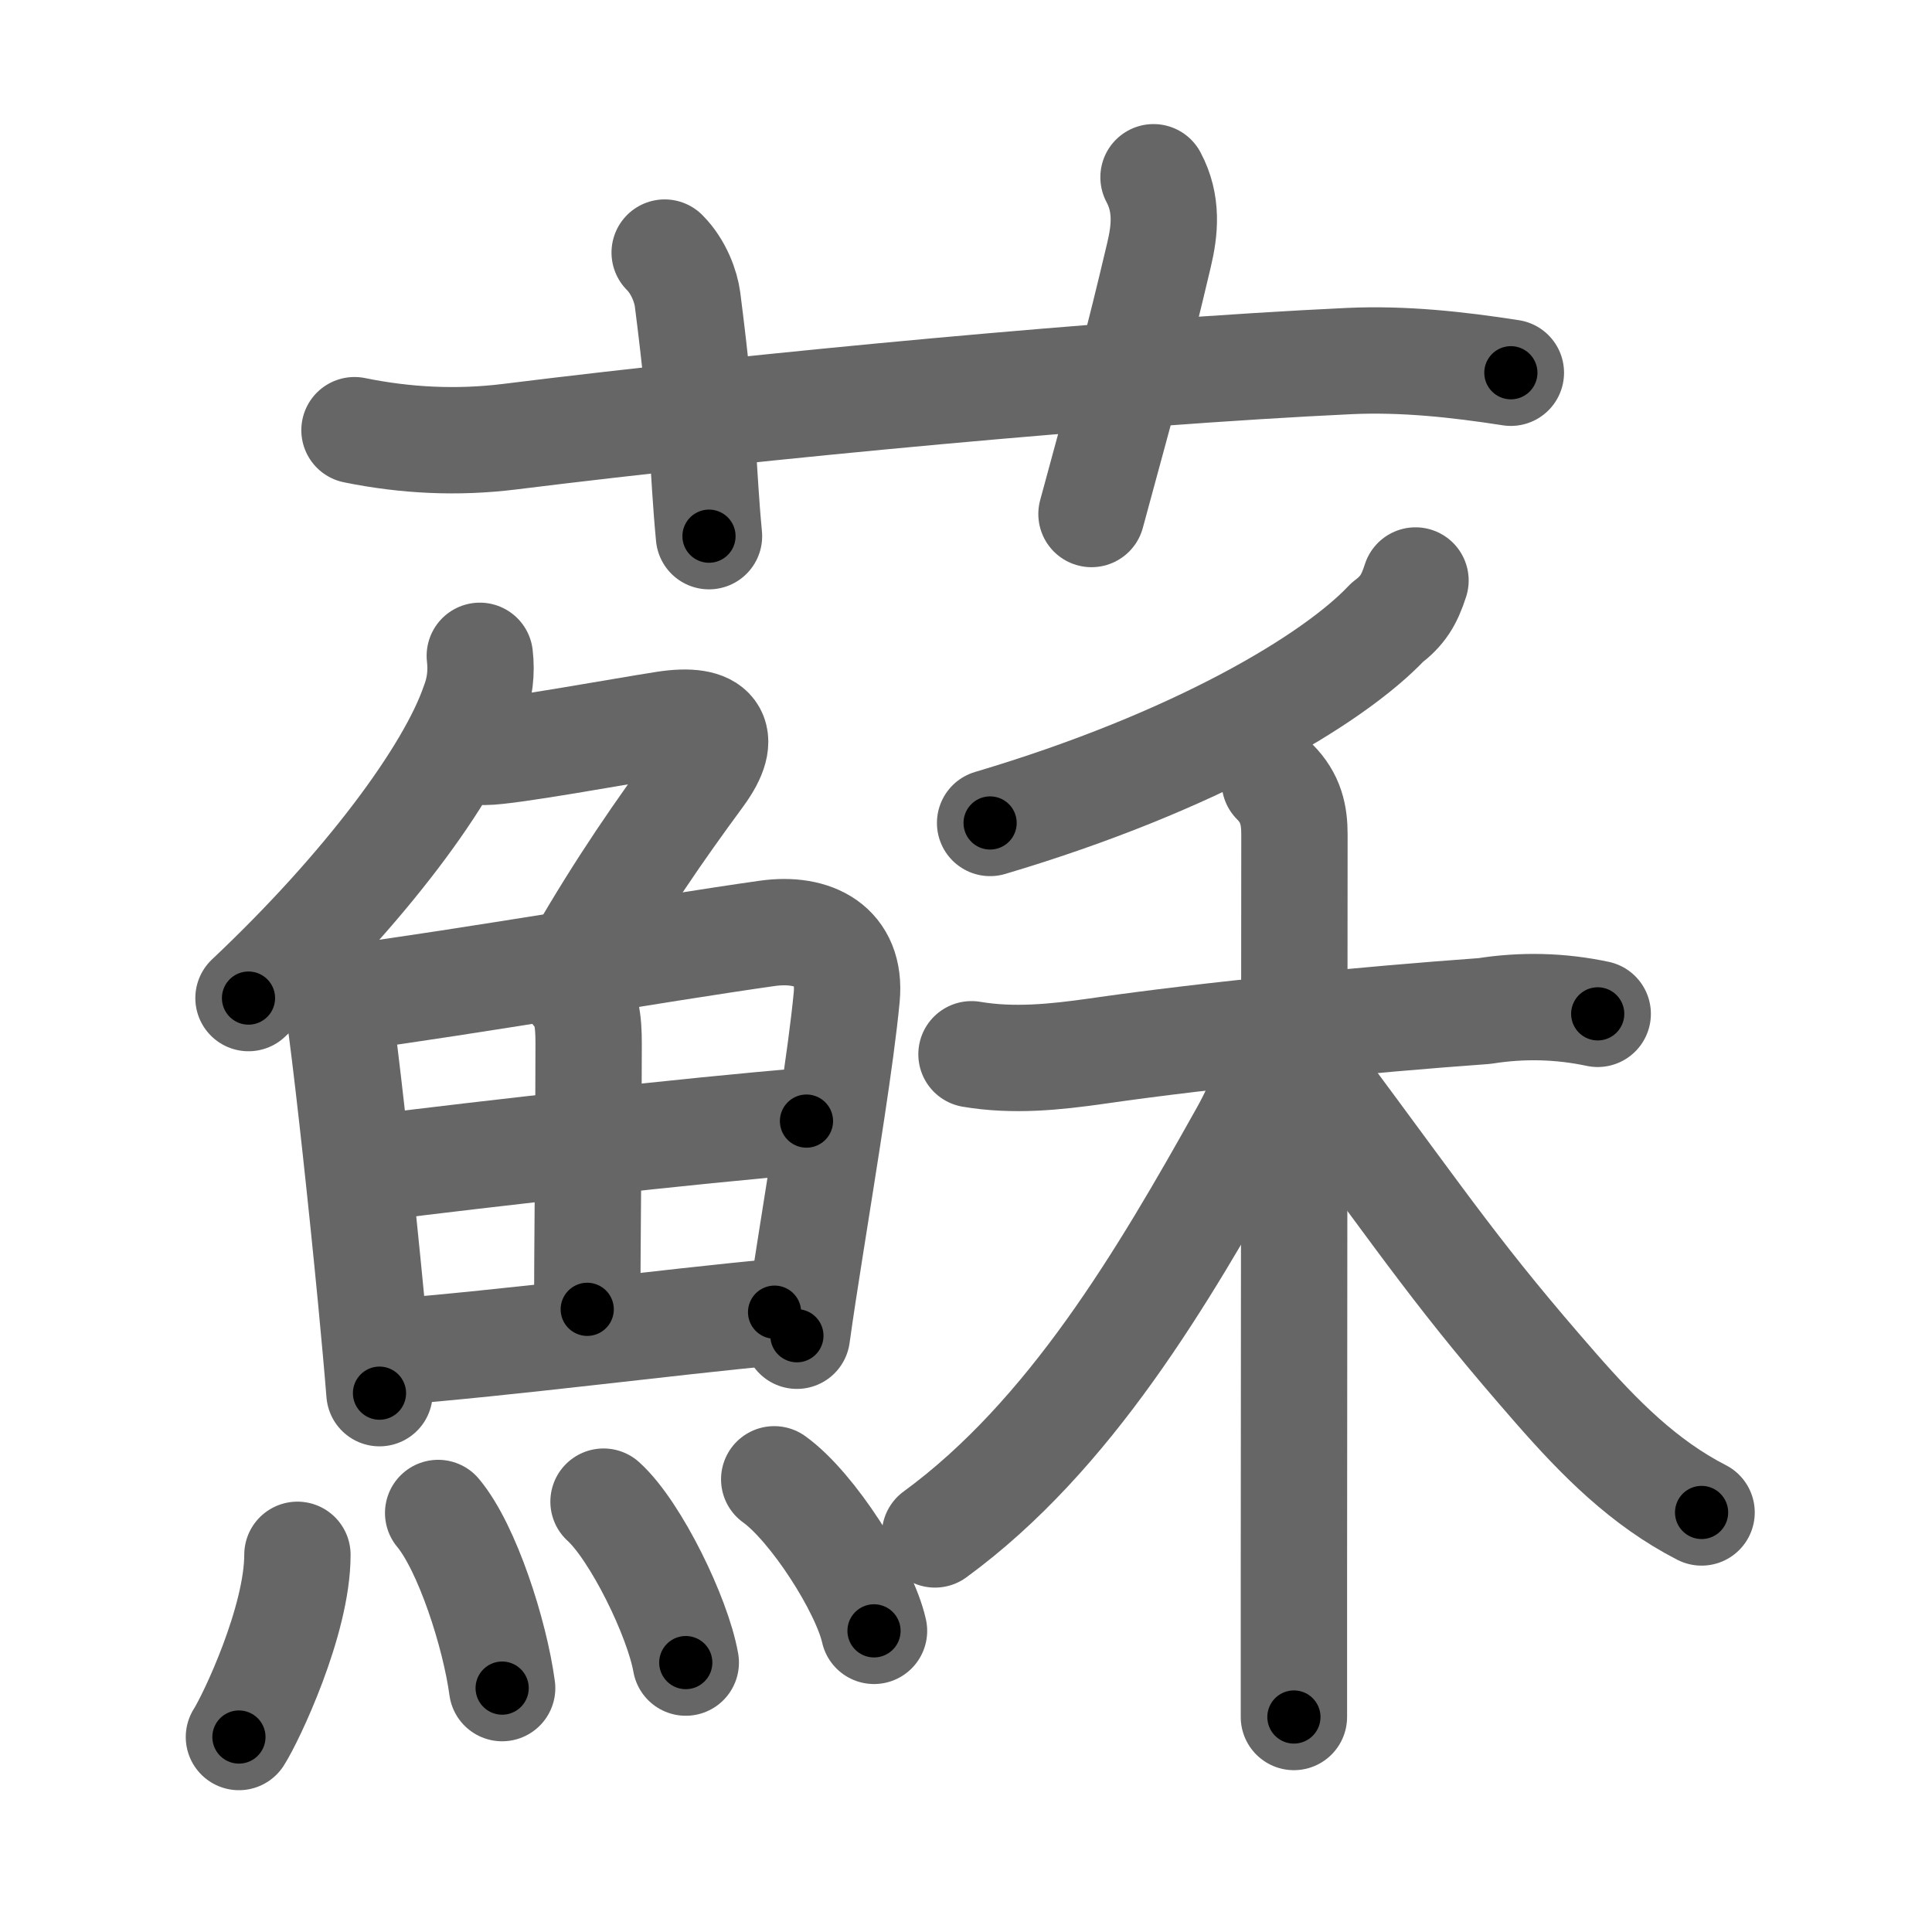 <svg xmlns="http://www.w3.org/2000/svg" width="109" height="109" viewBox="0 0 109 109" id="8607"><g fill="none" stroke="#666" stroke-width="6" stroke-linecap="round" stroke-linejoin="round"><g><g><path d="M20,24.27c2.89,0.59,5.8,0.73,8.73,0.37c14.14-1.76,34.4-3.66,47.39-4.27c3.06-0.14,6.1,0.19,9.12,0.66" /><path d="M37.5,14.25c0.81,0.81,1.2,1.95,1.29,2.64c0.96,7.48,0.84,9.48,1.21,13.36" /><path d="M65.08,10c0.8,1.5,0.64,2.99,0.31,4.38C64.12,19.75,63.75,21,61.58,29" /></g><g><g><g><path d="M27.07,37c0.11,0.94,0,1.84-0.33,2.7c-1.36,3.97-6.13,10.4-12.72,16.61" /><path d="M27.35,42.42c1.36,0,7.57-1.15,10.15-1.55c2.81-0.44,3.66,0.61,2.01,2.86c-2.3,3.13-4.43,6.18-6.88,10.42" /></g><g><g><path d="M18.18,55.28c0.77,0.77,0.95,1.72,1.1,2.84c0.43,3.3,1.11,9.52,1.65,15.13c0.18,1.9,0.35,3.73,0.48,5.35" /><path d="M19.65,56.29c6.56-0.87,17.62-2.78,23.63-3.63c2.62-0.37,4.76,0.71,4.49,3.59c-0.32,3.38-1.25,9.02-2.04,14.03c-0.29,1.83-0.56,3.57-0.77,5.08" /><path d="M32.46,56c0.64,0.64,0.75,1.62,0.75,2.87c0,4.98-0.08,11.95-0.08,15" /><path d="M21.25,65.87c5.88-0.74,18-2.12,24.25-2.62" /><path d="M21.77,76.31c7.1-0.56,15.89-1.72,21.93-2.28" /></g><g><path d="M16.78,87.72c0,3.72-2.62,9.22-3.3,10.28" /><path d="M24.72,85.36c1.64,1.96,3.2,6.83,3.61,9.88" /><path d="M34.05,84.72c1.82,1.65,4.19,6.52,4.64,9.08" /><path d="M43.68,83.46c2.16,1.55,5.09,6.14,5.63,8.55" /></g></g></g><g><g><path d="M79.86,32.75c-0.36,1.12-0.73,1.71-1.61,2.38c-3.02,3.2-10.8,7.86-22.39,11.3" /></g><g><path d="M54.81,59.48c2.37,0.4,4.7,0.16,7.09-0.18c6.36-0.92,15.18-1.78,21.85-2.26c2.14-0.34,4.27-0.29,6.39,0.16" /><path d="M71.92,44.11c0.92,0.92,1.11,1.89,1.11,2.97c0,0.54-0.02,28.34-0.03,42.29c0,3.83,0,6.61,0,7.5" /><path d="M71.91,58.74c0,1.39-0.8,3.49-1.76,5.2c-4.53,8.1-9.78,17.06-17.4,22.63" /><path d="M74.25,60.88c6.5,8.75,8.12,11.25,13.54,17.45c2.45,2.8,4.95,5.33,8.21,7" /></g></g></g></g></g><g fill="none" stroke="#000" stroke-width="3" stroke-linecap="round" stroke-linejoin="round"><path d="M20,24.27c2.89,0.59,5.8,0.73,8.73,0.37c14.14-1.76,34.4-3.66,47.39-4.27c3.06-0.14,6.1,0.19,9.12,0.66" stroke-dasharray="65.528" stroke-dashoffset="65.528"><animate attributeName="stroke-dashoffset" values="65.528;65.528;0" dur="0.493s" fill="freeze" begin="0s;8607.click" /></path><path d="M37.5,14.25c0.81,0.81,1.2,1.95,1.29,2.64c0.96,7.48,0.84,9.48,1.21,13.36" stroke-dasharray="16.404" stroke-dashoffset="16.404"><animate attributeName="stroke-dashoffset" values="16.404" fill="freeze" begin="8607.click" /><animate attributeName="stroke-dashoffset" values="16.404;16.404;0" keyTimes="0;0.75;1" dur="0.657s" fill="freeze" begin="0s;8607.click" /></path><path d="M65.08,10c0.8,1.5,0.64,2.99,0.31,4.38C64.12,19.75,63.75,21,61.58,29" stroke-dasharray="19.609" stroke-dashoffset="19.609"><animate attributeName="stroke-dashoffset" values="19.609" fill="freeze" begin="8607.click" /><animate attributeName="stroke-dashoffset" values="19.609;19.609;0" keyTimes="0;0.77;1" dur="0.853s" fill="freeze" begin="0s;8607.click" /></path><path d="M27.07,37c0.11,0.94,0,1.84-0.33,2.7c-1.36,3.97-6.13,10.4-12.72,16.61" stroke-dasharray="23.823" stroke-dashoffset="23.823"><animate attributeName="stroke-dashoffset" values="23.823" fill="freeze" begin="8607.click" /><animate attributeName="stroke-dashoffset" values="23.823;23.823;0" keyTimes="0;0.782;1" dur="1.091s" fill="freeze" begin="0s;8607.click" /></path><path d="M27.35,42.42c1.36,0,7.57-1.15,10.15-1.55c2.81-0.44,3.66,0.61,2.01,2.86c-2.3,3.13-4.43,6.18-6.88,10.42" stroke-dasharray="28.274" stroke-dashoffset="28.274"><animate attributeName="stroke-dashoffset" values="28.274" fill="freeze" begin="8607.click" /><animate attributeName="stroke-dashoffset" values="28.274;28.274;0" keyTimes="0;0.794;1" dur="1.374s" fill="freeze" begin="0s;8607.click" /></path><path d="M18.18,55.28c0.77,0.77,0.95,1.72,1.1,2.84c0.43,3.3,1.11,9.52,1.65,15.13c0.18,1.9,0.35,3.73,0.48,5.35" stroke-dasharray="23.7" stroke-dashoffset="23.7"><animate attributeName="stroke-dashoffset" values="23.7" fill="freeze" begin="8607.click" /><animate attributeName="stroke-dashoffset" values="23.7;23.7;0" keyTimes="0;0.853;1" dur="1.611s" fill="freeze" begin="0s;8607.click" /></path><path d="M19.65,56.29c6.56-0.87,17.62-2.78,23.63-3.63c2.62-0.37,4.76,0.71,4.49,3.59c-0.32,3.38-1.25,9.02-2.04,14.03c-0.29,1.83-0.56,3.57-0.77,5.08" stroke-dasharray="50.078" stroke-dashoffset="50.078"><animate attributeName="stroke-dashoffset" values="50.078" fill="freeze" begin="8607.click" /><animate attributeName="stroke-dashoffset" values="50.078;50.078;0" keyTimes="0;0.763;1" dur="2.112s" fill="freeze" begin="0s;8607.click" /></path><path d="M32.46,56c0.64,0.64,0.75,1.62,0.75,2.87c0,4.98-0.08,11.95-0.08,15" stroke-dasharray="18.047" stroke-dashoffset="18.047"><animate attributeName="stroke-dashoffset" values="18.047" fill="freeze" begin="8607.click" /><animate attributeName="stroke-dashoffset" values="18.047;18.047;0" keyTimes="0;0.921;1" dur="2.292s" fill="freeze" begin="0s;8607.click" /></path><path d="M21.25,65.87c5.88-0.74,18-2.12,24.25-2.62" stroke-dasharray="24.394" stroke-dashoffset="24.394"><animate attributeName="stroke-dashoffset" values="24.394" fill="freeze" begin="8607.click" /><animate attributeName="stroke-dashoffset" values="24.394;24.394;0" keyTimes="0;0.904;1" dur="2.536s" fill="freeze" begin="0s;8607.click" /></path><path d="M21.77,76.31c7.1-0.56,15.89-1.72,21.93-2.28" stroke-dasharray="22.05" stroke-dashoffset="22.05"><animate attributeName="stroke-dashoffset" values="22.05" fill="freeze" begin="8607.click" /><animate attributeName="stroke-dashoffset" values="22.05;22.05;0" keyTimes="0;0.92;1" dur="2.756s" fill="freeze" begin="0s;8607.click" /></path><path d="M16.78,87.72c0,3.72-2.62,9.22-3.3,10.28" stroke-dasharray="10.891" stroke-dashoffset="10.891"><animate attributeName="stroke-dashoffset" values="10.891" fill="freeze" begin="8607.click" /><animate attributeName="stroke-dashoffset" values="10.891;10.891;0" keyTimes="0;0.962;1" dur="2.865s" fill="freeze" begin="0s;8607.click" /></path><path d="M24.72,85.36c1.64,1.96,3.2,6.83,3.61,9.88" stroke-dasharray="10.614" stroke-dashoffset="10.614"><animate attributeName="stroke-dashoffset" values="10.614" fill="freeze" begin="8607.click" /><animate attributeName="stroke-dashoffset" values="10.614;10.614;0" keyTimes="0;0.964;1" dur="2.971s" fill="freeze" begin="0s;8607.click" /></path><path d="M34.05,84.72c1.82,1.65,4.19,6.52,4.64,9.08" stroke-dasharray="10.31" stroke-dashoffset="10.31"><animate attributeName="stroke-dashoffset" values="10.31" fill="freeze" begin="8607.click" /><animate attributeName="stroke-dashoffset" values="10.31;10.31;0" keyTimes="0;0.966;1" dur="3.074s" fill="freeze" begin="0s;8607.click" /></path><path d="M43.68,83.46c2.16,1.55,5.09,6.14,5.63,8.55" stroke-dasharray="10.377" stroke-dashoffset="10.377"><animate attributeName="stroke-dashoffset" values="10.377" fill="freeze" begin="8607.click" /><animate attributeName="stroke-dashoffset" values="10.377;10.377;0" keyTimes="0;0.967;1" dur="3.178s" fill="freeze" begin="0s;8607.click" /></path><path d="M79.86,32.75c-0.36,1.12-0.73,1.71-1.61,2.38c-3.02,3.2-10.8,7.86-22.39,11.3" stroke-dasharray="28.231" stroke-dashoffset="28.231"><animate attributeName="stroke-dashoffset" values="28.231" fill="freeze" begin="8607.click" /><animate attributeName="stroke-dashoffset" values="28.231;28.231;0" keyTimes="0;0.918;1" dur="3.46s" fill="freeze" begin="0s;8607.click" /></path><path d="M54.81,59.48c2.37,0.4,4.7,0.16,7.09-0.18c6.36-0.92,15.18-1.78,21.85-2.26c2.14-0.34,4.27-0.29,6.39,0.16" stroke-dasharray="35.522" stroke-dashoffset="35.522"><animate attributeName="stroke-dashoffset" values="35.522" fill="freeze" begin="8607.click" /><animate attributeName="stroke-dashoffset" values="35.522;35.522;0" keyTimes="0;0.907;1" dur="3.815s" fill="freeze" begin="0s;8607.click" /></path><path d="M71.92,44.11c0.92,0.92,1.11,1.89,1.11,2.97c0,0.54-0.02,28.34-0.03,42.29c0,3.83,0,6.61,0,7.5" stroke-dasharray="53.058" stroke-dashoffset="53.058"><animate attributeName="stroke-dashoffset" values="53.058" fill="freeze" begin="8607.click" /><animate attributeName="stroke-dashoffset" values="53.058;53.058;0" keyTimes="0;0.878;1" dur="4.346s" fill="freeze" begin="0s;8607.click" /></path><path d="M71.91,58.74c0,1.39-0.8,3.49-1.76,5.2c-4.53,8.1-9.78,17.06-17.4,22.63" stroke-dasharray="34.31" stroke-dashoffset="34.31"><animate attributeName="stroke-dashoffset" values="34.31" fill="freeze" begin="8607.click" /><animate attributeName="stroke-dashoffset" values="34.31;34.31;0" keyTimes="0;0.927;1" dur="4.689s" fill="freeze" begin="0s;8607.click" /></path><path d="M74.25,60.88c6.5,8.75,8.12,11.25,13.54,17.45c2.45,2.8,4.95,5.33,8.21,7" stroke-dasharray="32.954" stroke-dashoffset="32.954"><animate attributeName="stroke-dashoffset" values="32.954" fill="freeze" begin="8607.click" /><animate attributeName="stroke-dashoffset" values="32.954;32.954;0" keyTimes="0;0.934;1" dur="5.019s" fill="freeze" begin="0s;8607.click" /></path></g></svg>